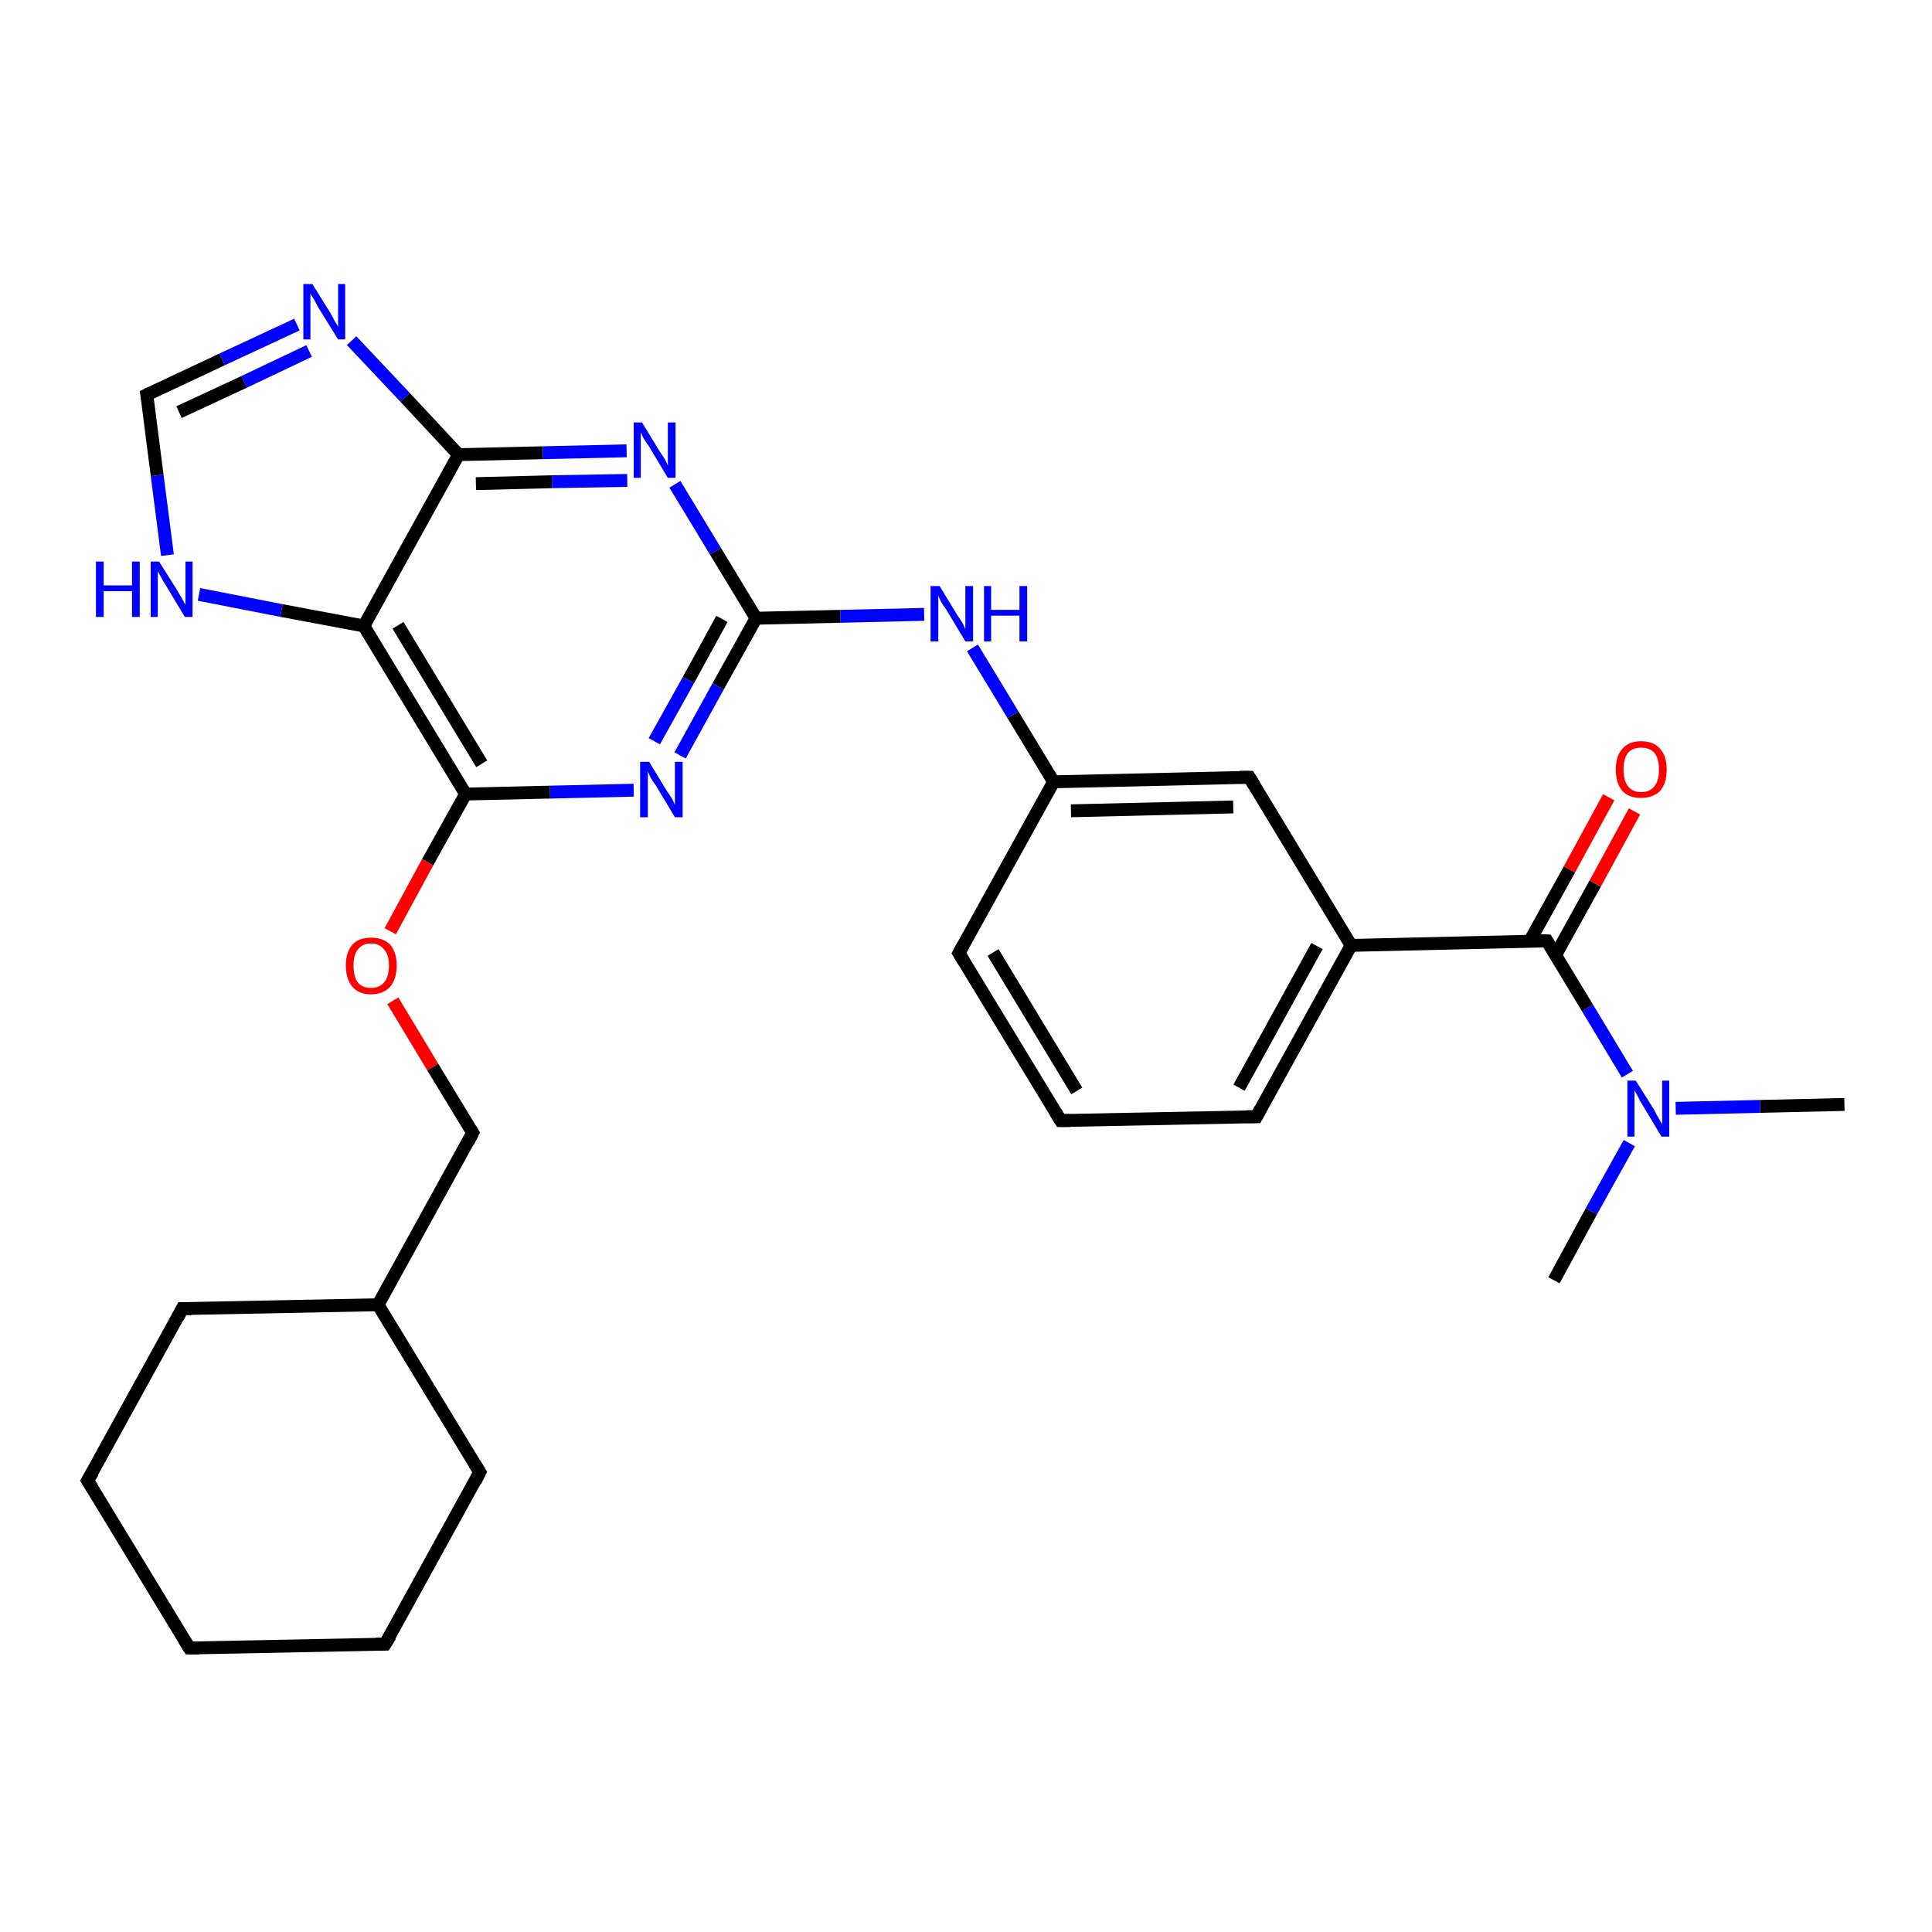 <?xml version='1.0' encoding='iso-8859-1'?>
<svg version='1.1' baseProfile='full'
              xmlns='http://www.w3.org/2000/svg'
                      xmlns:rdkit='http://www.rdkit.org/xml'
                      xmlns:xlink='http://www.w3.org/1999/xlink'
                  xml:space='preserve'
width='300px' height='300px' viewBox='0 0 300 300'>
<!-- END OF HEADER -->
<rect style='opacity:1.0;fill:#FFFFFF;stroke:none' width='300.0' height='300.0' x='0.0' y='0.0'> </rect>
<path class='bond-0 atom-0 atom-1' d='M 286.4,171.5 L 273.3,171.8' style='fill:none;fill-rule:evenodd;stroke:#000000;stroke-width:2.0px;stroke-linecap:butt;stroke-linejoin:miter;stroke-opacity:1' />
<path class='bond-0 atom-0 atom-1' d='M 273.3,171.8 L 260.2,172.1' style='fill:none;fill-rule:evenodd;stroke:#0000FF;stroke-width:2.0px;stroke-linecap:butt;stroke-linejoin:miter;stroke-opacity:1' />
<path class='bond-1 atom-1 atom-2' d='M 253.0,177.5 L 247.1,188.1' style='fill:none;fill-rule:evenodd;stroke:#0000FF;stroke-width:2.0px;stroke-linecap:butt;stroke-linejoin:miter;stroke-opacity:1' />
<path class='bond-1 atom-1 atom-2' d='M 247.1,188.1 L 241.3,198.8' style='fill:none;fill-rule:evenodd;stroke:#000000;stroke-width:2.0px;stroke-linecap:butt;stroke-linejoin:miter;stroke-opacity:1' />
<path class='bond-2 atom-1 atom-3' d='M 252.7,166.8 L 246.5,156.5' style='fill:none;fill-rule:evenodd;stroke:#0000FF;stroke-width:2.0px;stroke-linecap:butt;stroke-linejoin:miter;stroke-opacity:1' />
<path class='bond-2 atom-1 atom-3' d='M 246.5,156.5 L 240.2,146.1' style='fill:none;fill-rule:evenodd;stroke:#000000;stroke-width:2.0px;stroke-linecap:butt;stroke-linejoin:miter;stroke-opacity:1' />
<path class='bond-3 atom-3 atom-4' d='M 241.5,148.4 L 247.7,137.2' style='fill:none;fill-rule:evenodd;stroke:#000000;stroke-width:2.0px;stroke-linecap:butt;stroke-linejoin:miter;stroke-opacity:1' />
<path class='bond-3 atom-3 atom-4' d='M 247.7,137.2 L 253.8,126.0' style='fill:none;fill-rule:evenodd;stroke:#FF0000;stroke-width:2.0px;stroke-linecap:butt;stroke-linejoin:miter;stroke-opacity:1' />
<path class='bond-3 atom-3 atom-4' d='M 237.5,146.2 L 243.7,135.0' style='fill:none;fill-rule:evenodd;stroke:#000000;stroke-width:2.0px;stroke-linecap:butt;stroke-linejoin:miter;stroke-opacity:1' />
<path class='bond-3 atom-3 atom-4' d='M 243.7,135.0 L 249.8,123.8' style='fill:none;fill-rule:evenodd;stroke:#FF0000;stroke-width:2.0px;stroke-linecap:butt;stroke-linejoin:miter;stroke-opacity:1' />
<path class='bond-4 atom-3 atom-5' d='M 240.2,146.1 L 209.8,146.8' style='fill:none;fill-rule:evenodd;stroke:#000000;stroke-width:2.0px;stroke-linecap:butt;stroke-linejoin:miter;stroke-opacity:1' />
<path class='bond-5 atom-5 atom-6' d='M 209.8,146.8 L 195.1,173.4' style='fill:none;fill-rule:evenodd;stroke:#000000;stroke-width:2.0px;stroke-linecap:butt;stroke-linejoin:miter;stroke-opacity:1' />
<path class='bond-5 atom-5 atom-6' d='M 204.5,146.9 L 192.4,168.9' style='fill:none;fill-rule:evenodd;stroke:#000000;stroke-width:2.0px;stroke-linecap:butt;stroke-linejoin:miter;stroke-opacity:1' />
<path class='bond-6 atom-6 atom-7' d='M 195.1,173.4 L 164.7,174.0' style='fill:none;fill-rule:evenodd;stroke:#000000;stroke-width:2.0px;stroke-linecap:butt;stroke-linejoin:miter;stroke-opacity:1' />
<path class='bond-7 atom-7 atom-8' d='M 164.7,174.0 L 148.9,148.0' style='fill:none;fill-rule:evenodd;stroke:#000000;stroke-width:2.0px;stroke-linecap:butt;stroke-linejoin:miter;stroke-opacity:1' />
<path class='bond-7 atom-7 atom-8' d='M 167.2,169.4 L 154.2,147.9' style='fill:none;fill-rule:evenodd;stroke:#000000;stroke-width:2.0px;stroke-linecap:butt;stroke-linejoin:miter;stroke-opacity:1' />
<path class='bond-8 atom-8 atom-9' d='M 148.9,148.0 L 163.6,121.4' style='fill:none;fill-rule:evenodd;stroke:#000000;stroke-width:2.0px;stroke-linecap:butt;stroke-linejoin:miter;stroke-opacity:1' />
<path class='bond-9 atom-9 atom-10' d='M 163.6,121.4 L 157.3,111.0' style='fill:none;fill-rule:evenodd;stroke:#000000;stroke-width:2.0px;stroke-linecap:butt;stroke-linejoin:miter;stroke-opacity:1' />
<path class='bond-9 atom-9 atom-10' d='M 157.3,111.0 L 151.0,100.6' style='fill:none;fill-rule:evenodd;stroke:#0000FF;stroke-width:2.0px;stroke-linecap:butt;stroke-linejoin:miter;stroke-opacity:1' />
<path class='bond-10 atom-10 atom-11' d='M 143.5,95.4 L 130.5,95.7' style='fill:none;fill-rule:evenodd;stroke:#0000FF;stroke-width:2.0px;stroke-linecap:butt;stroke-linejoin:miter;stroke-opacity:1' />
<path class='bond-10 atom-10 atom-11' d='M 130.5,95.7 L 117.4,96.0' style='fill:none;fill-rule:evenodd;stroke:#000000;stroke-width:2.0px;stroke-linecap:butt;stroke-linejoin:miter;stroke-opacity:1' />
<path class='bond-11 atom-11 atom-12' d='M 117.4,96.0 L 111.5,106.6' style='fill:none;fill-rule:evenodd;stroke:#000000;stroke-width:2.0px;stroke-linecap:butt;stroke-linejoin:miter;stroke-opacity:1' />
<path class='bond-11 atom-11 atom-12' d='M 111.5,106.6 L 105.6,117.3' style='fill:none;fill-rule:evenodd;stroke:#0000FF;stroke-width:2.0px;stroke-linecap:butt;stroke-linejoin:miter;stroke-opacity:1' />
<path class='bond-11 atom-11 atom-12' d='M 112.1,96.1 L 106.9,105.6' style='fill:none;fill-rule:evenodd;stroke:#000000;stroke-width:2.0px;stroke-linecap:butt;stroke-linejoin:miter;stroke-opacity:1' />
<path class='bond-11 atom-11 atom-12' d='M 106.9,105.6 L 101.6,115.1' style='fill:none;fill-rule:evenodd;stroke:#0000FF;stroke-width:2.0px;stroke-linecap:butt;stroke-linejoin:miter;stroke-opacity:1' />
<path class='bond-12 atom-12 atom-13' d='M 98.4,122.7 L 85.4,123.0' style='fill:none;fill-rule:evenodd;stroke:#0000FF;stroke-width:2.0px;stroke-linecap:butt;stroke-linejoin:miter;stroke-opacity:1' />
<path class='bond-12 atom-12 atom-13' d='M 85.4,123.0 L 72.3,123.3' style='fill:none;fill-rule:evenodd;stroke:#000000;stroke-width:2.0px;stroke-linecap:butt;stroke-linejoin:miter;stroke-opacity:1' />
<path class='bond-13 atom-13 atom-14' d='M 72.3,123.3 L 66.4,133.9' style='fill:none;fill-rule:evenodd;stroke:#000000;stroke-width:2.0px;stroke-linecap:butt;stroke-linejoin:miter;stroke-opacity:1' />
<path class='bond-13 atom-13 atom-14' d='M 66.4,133.9 L 60.6,144.6' style='fill:none;fill-rule:evenodd;stroke:#FF0000;stroke-width:2.0px;stroke-linecap:butt;stroke-linejoin:miter;stroke-opacity:1' />
<path class='bond-14 atom-14 atom-15' d='M 61.0,155.4 L 67.2,165.7' style='fill:none;fill-rule:evenodd;stroke:#FF0000;stroke-width:2.0px;stroke-linecap:butt;stroke-linejoin:miter;stroke-opacity:1' />
<path class='bond-14 atom-14 atom-15' d='M 67.2,165.7 L 73.4,175.9' style='fill:none;fill-rule:evenodd;stroke:#000000;stroke-width:2.0px;stroke-linecap:butt;stroke-linejoin:miter;stroke-opacity:1' />
<path class='bond-15 atom-15 atom-16' d='M 73.4,175.9 L 58.7,202.6' style='fill:none;fill-rule:evenodd;stroke:#000000;stroke-width:2.0px;stroke-linecap:butt;stroke-linejoin:miter;stroke-opacity:1' />
<path class='bond-16 atom-16 atom-17' d='M 58.7,202.6 L 28.3,203.2' style='fill:none;fill-rule:evenodd;stroke:#000000;stroke-width:2.0px;stroke-linecap:butt;stroke-linejoin:miter;stroke-opacity:1' />
<path class='bond-17 atom-17 atom-18' d='M 28.3,203.2 L 13.6,229.9' style='fill:none;fill-rule:evenodd;stroke:#000000;stroke-width:2.0px;stroke-linecap:butt;stroke-linejoin:miter;stroke-opacity:1' />
<path class='bond-18 atom-18 atom-19' d='M 13.6,229.9 L 29.4,255.9' style='fill:none;fill-rule:evenodd;stroke:#000000;stroke-width:2.0px;stroke-linecap:butt;stroke-linejoin:miter;stroke-opacity:1' />
<path class='bond-19 atom-19 atom-20' d='M 29.4,255.9 L 59.8,255.3' style='fill:none;fill-rule:evenodd;stroke:#000000;stroke-width:2.0px;stroke-linecap:butt;stroke-linejoin:miter;stroke-opacity:1' />
<path class='bond-20 atom-20 atom-21' d='M 59.8,255.3 L 74.5,228.6' style='fill:none;fill-rule:evenodd;stroke:#000000;stroke-width:2.0px;stroke-linecap:butt;stroke-linejoin:miter;stroke-opacity:1' />
<path class='bond-21 atom-13 atom-22' d='M 72.3,123.3 L 56.5,97.2' style='fill:none;fill-rule:evenodd;stroke:#000000;stroke-width:2.0px;stroke-linecap:butt;stroke-linejoin:miter;stroke-opacity:1' />
<path class='bond-21 atom-13 atom-22' d='M 74.8,118.6 L 61.8,97.1' style='fill:none;fill-rule:evenodd;stroke:#000000;stroke-width:2.0px;stroke-linecap:butt;stroke-linejoin:miter;stroke-opacity:1' />
<path class='bond-22 atom-22 atom-23' d='M 56.5,97.2 L 43.7,94.8' style='fill:none;fill-rule:evenodd;stroke:#000000;stroke-width:2.0px;stroke-linecap:butt;stroke-linejoin:miter;stroke-opacity:1' />
<path class='bond-22 atom-22 atom-23' d='M 43.7,94.8 L 30.9,92.3' style='fill:none;fill-rule:evenodd;stroke:#0000FF;stroke-width:2.0px;stroke-linecap:butt;stroke-linejoin:miter;stroke-opacity:1' />
<path class='bond-23 atom-23 atom-24' d='M 26.0,86.2 L 24.4,73.8' style='fill:none;fill-rule:evenodd;stroke:#0000FF;stroke-width:2.0px;stroke-linecap:butt;stroke-linejoin:miter;stroke-opacity:1' />
<path class='bond-23 atom-23 atom-24' d='M 24.4,73.8 L 22.8,61.3' style='fill:none;fill-rule:evenodd;stroke:#000000;stroke-width:2.0px;stroke-linecap:butt;stroke-linejoin:miter;stroke-opacity:1' />
<path class='bond-24 atom-24 atom-25' d='M 22.8,61.3 L 34.5,55.8' style='fill:none;fill-rule:evenodd;stroke:#000000;stroke-width:2.0px;stroke-linecap:butt;stroke-linejoin:miter;stroke-opacity:1' />
<path class='bond-24 atom-24 atom-25' d='M 34.5,55.8 L 46.1,50.4' style='fill:none;fill-rule:evenodd;stroke:#0000FF;stroke-width:2.0px;stroke-linecap:butt;stroke-linejoin:miter;stroke-opacity:1' />
<path class='bond-24 atom-24 atom-25' d='M 27.8,64.0 L 37.9,59.3' style='fill:none;fill-rule:evenodd;stroke:#000000;stroke-width:2.0px;stroke-linecap:butt;stroke-linejoin:miter;stroke-opacity:1' />
<path class='bond-24 atom-24 atom-25' d='M 37.9,59.3 L 48.0,54.5' style='fill:none;fill-rule:evenodd;stroke:#0000FF;stroke-width:2.0px;stroke-linecap:butt;stroke-linejoin:miter;stroke-opacity:1' />
<path class='bond-25 atom-25 atom-26' d='M 54.6,52.9 L 62.9,61.7' style='fill:none;fill-rule:evenodd;stroke:#0000FF;stroke-width:2.0px;stroke-linecap:butt;stroke-linejoin:miter;stroke-opacity:1' />
<path class='bond-25 atom-25 atom-26' d='M 62.9,61.7 L 71.2,70.6' style='fill:none;fill-rule:evenodd;stroke:#000000;stroke-width:2.0px;stroke-linecap:butt;stroke-linejoin:miter;stroke-opacity:1' />
<path class='bond-26 atom-26 atom-27' d='M 71.2,70.6 L 84.3,70.3' style='fill:none;fill-rule:evenodd;stroke:#000000;stroke-width:2.0px;stroke-linecap:butt;stroke-linejoin:miter;stroke-opacity:1' />
<path class='bond-26 atom-26 atom-27' d='M 84.3,70.3 L 97.3,70.0' style='fill:none;fill-rule:evenodd;stroke:#0000FF;stroke-width:2.0px;stroke-linecap:butt;stroke-linejoin:miter;stroke-opacity:1' />
<path class='bond-26 atom-26 atom-27' d='M 73.9,75.1 L 85.7,74.8' style='fill:none;fill-rule:evenodd;stroke:#000000;stroke-width:2.0px;stroke-linecap:butt;stroke-linejoin:miter;stroke-opacity:1' />
<path class='bond-26 atom-26 atom-27' d='M 85.7,74.8 L 97.4,74.6' style='fill:none;fill-rule:evenodd;stroke:#0000FF;stroke-width:2.0px;stroke-linecap:butt;stroke-linejoin:miter;stroke-opacity:1' />
<path class='bond-27 atom-9 atom-28' d='M 163.6,121.4 L 194.0,120.7' style='fill:none;fill-rule:evenodd;stroke:#000000;stroke-width:2.0px;stroke-linecap:butt;stroke-linejoin:miter;stroke-opacity:1' />
<path class='bond-27 atom-9 atom-28' d='M 166.3,125.9 L 191.5,125.3' style='fill:none;fill-rule:evenodd;stroke:#000000;stroke-width:2.0px;stroke-linecap:butt;stroke-linejoin:miter;stroke-opacity:1' />
<path class='bond-28 atom-28 atom-5' d='M 194.0,120.7 L 209.8,146.8' style='fill:none;fill-rule:evenodd;stroke:#000000;stroke-width:2.0px;stroke-linecap:butt;stroke-linejoin:miter;stroke-opacity:1' />
<path class='bond-29 atom-27 atom-11' d='M 104.8,75.2 L 111.1,85.6' style='fill:none;fill-rule:evenodd;stroke:#0000FF;stroke-width:2.0px;stroke-linecap:butt;stroke-linejoin:miter;stroke-opacity:1' />
<path class='bond-29 atom-27 atom-11' d='M 111.1,85.6 L 117.4,96.0' style='fill:none;fill-rule:evenodd;stroke:#000000;stroke-width:2.0px;stroke-linecap:butt;stroke-linejoin:miter;stroke-opacity:1' />
<path class='bond-30 atom-21 atom-16' d='M 74.5,228.6 L 58.7,202.6' style='fill:none;fill-rule:evenodd;stroke:#000000;stroke-width:2.0px;stroke-linecap:butt;stroke-linejoin:miter;stroke-opacity:1' />
<path class='bond-31 atom-26 atom-22' d='M 71.2,70.6 L 56.5,97.2' style='fill:none;fill-rule:evenodd;stroke:#000000;stroke-width:2.0px;stroke-linecap:butt;stroke-linejoin:miter;stroke-opacity:1' />
<path d='M 240.5,146.6 L 240.2,146.1 L 238.7,146.1' style='fill:none;stroke:#000000;stroke-width:2.0px;stroke-linecap:butt;stroke-linejoin:miter;stroke-opacity:1;' />
<path d='M 195.8,172.1 L 195.1,173.4 L 193.6,173.4' style='fill:none;stroke:#000000;stroke-width:2.0px;stroke-linecap:butt;stroke-linejoin:miter;stroke-opacity:1;' />
<path d='M 166.2,174.0 L 164.7,174.0 L 163.9,172.7' style='fill:none;stroke:#000000;stroke-width:2.0px;stroke-linecap:butt;stroke-linejoin:miter;stroke-opacity:1;' />
<path d='M 149.7,149.3 L 148.9,148.0 L 149.6,146.7' style='fill:none;stroke:#000000;stroke-width:2.0px;stroke-linecap:butt;stroke-linejoin:miter;stroke-opacity:1;' />
<path d='M 73.1,175.4 L 73.4,175.9 L 72.7,177.3' style='fill:none;stroke:#000000;stroke-width:2.0px;stroke-linecap:butt;stroke-linejoin:miter;stroke-opacity:1;' />
<path d='M 29.8,203.2 L 28.3,203.2 L 27.6,204.6' style='fill:none;stroke:#000000;stroke-width:2.0px;stroke-linecap:butt;stroke-linejoin:miter;stroke-opacity:1;' />
<path d='M 14.4,228.6 L 13.6,229.9 L 14.4,231.2' style='fill:none;stroke:#000000;stroke-width:2.0px;stroke-linecap:butt;stroke-linejoin:miter;stroke-opacity:1;' />
<path d='M 28.6,254.6 L 29.4,255.9 L 30.9,255.9' style='fill:none;stroke:#000000;stroke-width:2.0px;stroke-linecap:butt;stroke-linejoin:miter;stroke-opacity:1;' />
<path d='M 58.3,255.3 L 59.8,255.3 L 60.6,254.0' style='fill:none;stroke:#000000;stroke-width:2.0px;stroke-linecap:butt;stroke-linejoin:miter;stroke-opacity:1;' />
<path d='M 73.8,230.0 L 74.5,228.6 L 73.7,227.3' style='fill:none;stroke:#000000;stroke-width:2.0px;stroke-linecap:butt;stroke-linejoin:miter;stroke-opacity:1;' />
<path d='M 22.9,61.9 L 22.8,61.3 L 23.4,61.0' style='fill:none;stroke:#000000;stroke-width:2.0px;stroke-linecap:butt;stroke-linejoin:miter;stroke-opacity:1;' />
<path d='M 192.5,120.7 L 194.0,120.7 L 194.8,122.0' style='fill:none;stroke:#000000;stroke-width:2.0px;stroke-linecap:butt;stroke-linejoin:miter;stroke-opacity:1;' />
<path class='atom-1' d='M 254.0 167.8
L 256.9 172.4
Q 257.1 172.9, 257.6 173.7
Q 258.0 174.5, 258.1 174.5
L 258.1 167.8
L 259.2 167.8
L 259.2 176.5
L 258.0 176.5
L 255.0 171.5
Q 254.6 170.9, 254.3 170.2
Q 253.9 169.5, 253.8 169.3
L 253.8 176.5
L 252.7 176.5
L 252.7 167.8
L 254.0 167.8
' fill='#0000FF'/>
<path class='atom-4' d='M 250.9 119.5
Q 250.9 117.4, 251.9 116.3
Q 252.9 115.1, 254.8 115.1
Q 256.8 115.1, 257.8 116.3
Q 258.8 117.4, 258.8 119.5
Q 258.8 121.6, 257.8 122.8
Q 256.7 123.9, 254.8 123.9
Q 252.9 123.9, 251.9 122.8
Q 250.9 121.6, 250.9 119.5
M 254.8 123.0
Q 256.2 123.0, 256.9 122.1
Q 257.6 121.2, 257.6 119.5
Q 257.6 117.8, 256.9 116.9
Q 256.2 116.1, 254.8 116.1
Q 253.5 116.1, 252.8 116.9
Q 252.1 117.8, 252.1 119.5
Q 252.1 121.2, 252.8 122.1
Q 253.5 123.0, 254.8 123.0
' fill='#FF0000'/>
<path class='atom-10' d='M 145.9 91.0
L 148.7 95.6
Q 149.0 96.0, 149.5 96.8
Q 149.9 97.7, 149.9 97.7
L 149.9 91.0
L 151.1 91.0
L 151.1 99.6
L 149.9 99.6
L 146.9 94.6
Q 146.5 94.1, 146.1 93.4
Q 145.8 92.7, 145.7 92.5
L 145.7 99.6
L 144.5 99.6
L 144.5 91.0
L 145.9 91.0
' fill='#0000FF'/>
<path class='atom-10' d='M 152.8 91.0
L 153.9 91.0
L 153.9 94.7
L 158.3 94.7
L 158.3 91.0
L 159.5 91.0
L 159.5 99.6
L 158.3 99.6
L 158.3 95.6
L 153.9 95.6
L 153.9 99.6
L 152.8 99.6
L 152.8 91.0
' fill='#0000FF'/>
<path class='atom-12' d='M 100.8 118.3
L 103.6 122.9
Q 103.9 123.3, 104.4 124.1
Q 104.8 125.0, 104.8 125.0
L 104.8 118.3
L 106.0 118.3
L 106.0 126.9
L 104.8 126.9
L 101.8 121.9
Q 101.4 121.4, 101.0 120.7
Q 100.7 120.0, 100.6 119.8
L 100.6 126.9
L 99.4 126.9
L 99.4 118.3
L 100.8 118.3
' fill='#0000FF'/>
<path class='atom-14' d='M 53.7 149.9
Q 53.7 147.9, 54.7 146.7
Q 55.7 145.6, 57.6 145.6
Q 59.5 145.6, 60.6 146.7
Q 61.6 147.9, 61.6 149.9
Q 61.6 152.0, 60.6 153.2
Q 59.5 154.4, 57.6 154.4
Q 55.7 154.4, 54.7 153.2
Q 53.7 152.0, 53.7 149.9
M 57.6 153.4
Q 58.9 153.4, 59.6 152.6
Q 60.4 151.7, 60.4 149.9
Q 60.4 148.2, 59.6 147.4
Q 58.9 146.5, 57.6 146.5
Q 56.3 146.5, 55.6 147.4
Q 54.9 148.2, 54.9 149.9
Q 54.9 151.7, 55.6 152.6
Q 56.3 153.4, 57.6 153.4
' fill='#FF0000'/>
<path class='atom-23' d='M 14.9 87.2
L 16.1 87.2
L 16.1 90.9
L 20.5 90.9
L 20.5 87.2
L 21.7 87.2
L 21.7 95.8
L 20.5 95.8
L 20.5 91.8
L 16.1 91.8
L 16.1 95.8
L 14.9 95.8
L 14.9 87.2
' fill='#0000FF'/>
<path class='atom-23' d='M 24.7 87.2
L 27.6 91.8
Q 27.8 92.2, 28.3 93.0
Q 28.7 93.8, 28.8 93.9
L 28.8 87.2
L 29.9 87.2
L 29.9 95.8
L 28.7 95.8
L 25.7 90.8
Q 25.3 90.2, 25.0 89.6
Q 24.6 88.9, 24.5 88.7
L 24.5 95.8
L 23.4 95.8
L 23.4 87.2
L 24.7 87.2
' fill='#0000FF'/>
<path class='atom-25' d='M 48.5 44.1
L 51.3 48.6
Q 51.6 49.1, 52.0 49.9
Q 52.5 50.7, 52.5 50.8
L 52.5 44.1
L 53.6 44.1
L 53.6 52.7
L 52.5 52.7
L 49.4 47.7
Q 49.1 47.1, 48.7 46.4
Q 48.3 45.8, 48.2 45.6
L 48.2 52.7
L 47.1 52.7
L 47.1 44.1
L 48.5 44.1
' fill='#0000FF'/>
<path class='atom-27' d='M 99.7 65.6
L 102.5 70.2
Q 102.8 70.6, 103.3 71.4
Q 103.7 72.3, 103.7 72.3
L 103.7 65.6
L 104.9 65.6
L 104.9 74.2
L 103.7 74.2
L 100.7 69.2
Q 100.3 68.7, 99.9 68.0
Q 99.6 67.3, 99.5 67.1
L 99.5 74.2
L 98.4 74.2
L 98.4 65.6
L 99.7 65.6
' fill='#0000FF'/>
</svg>
